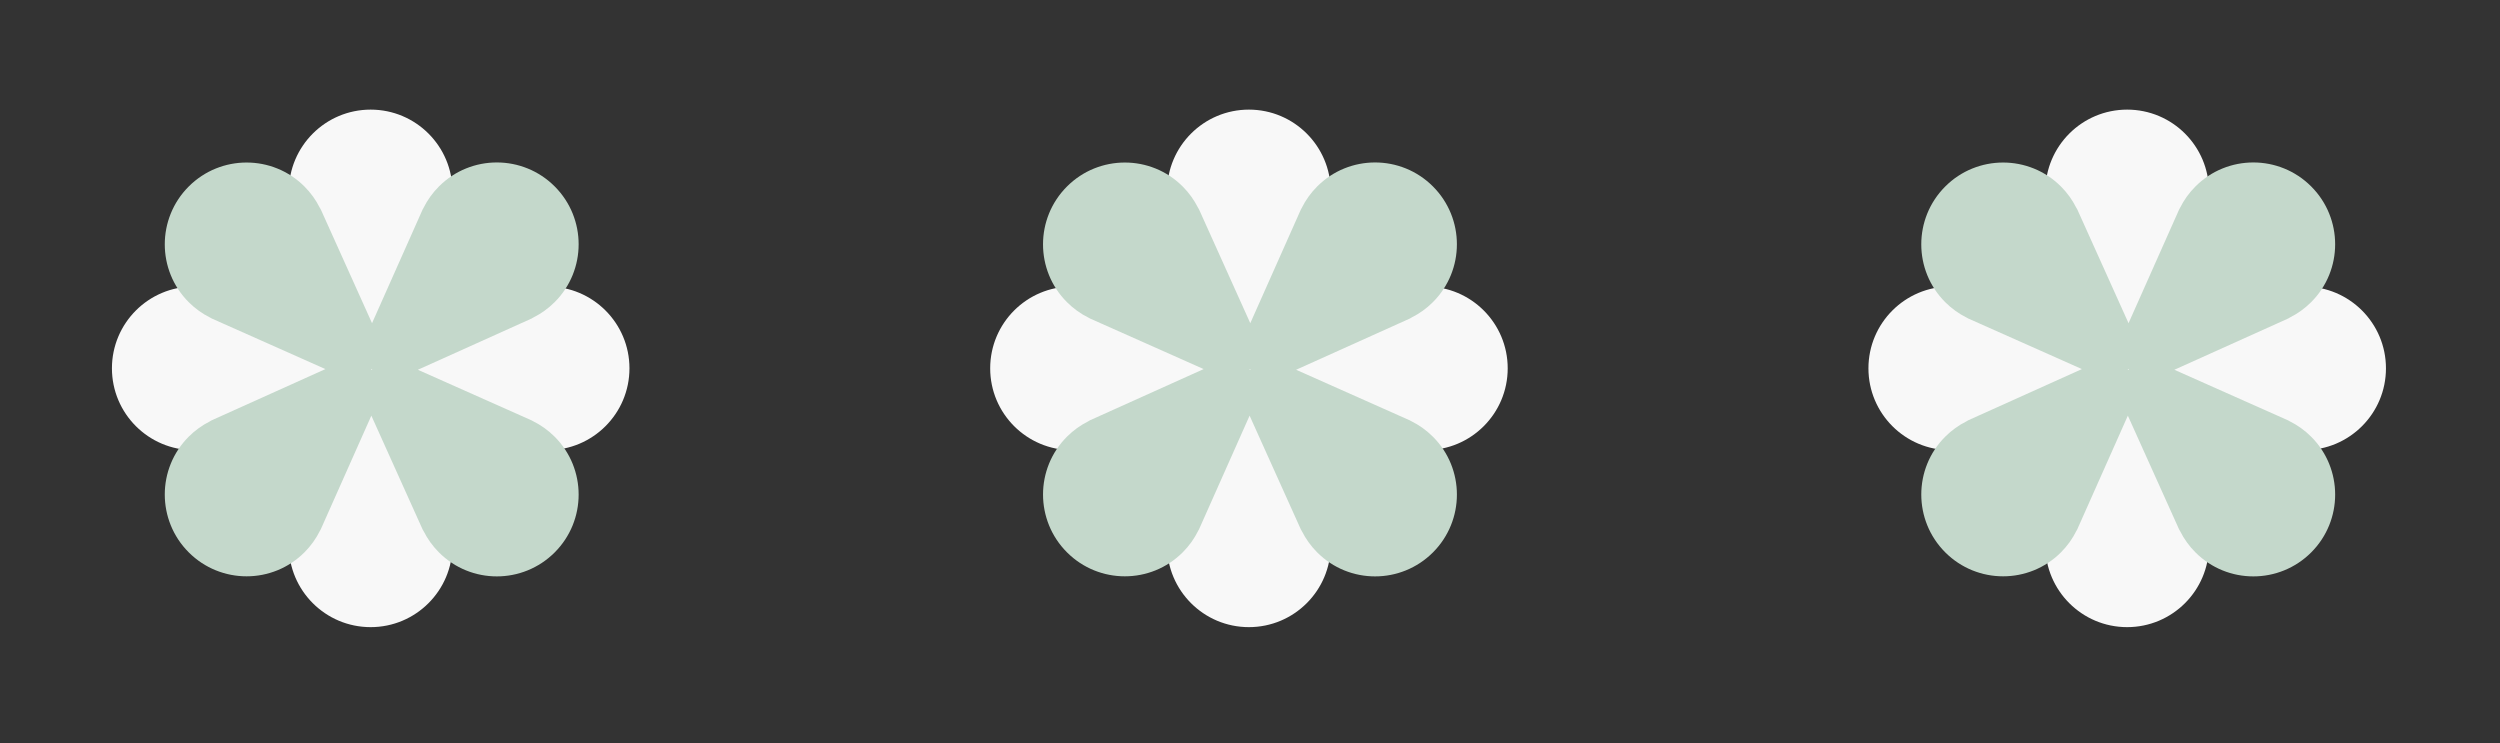 <svg width="269" height="80" viewBox="0 0 269 80" fill="none" xmlns="http://www.w3.org/2000/svg">
<rect x="0" y="0" width="269" height="80" fill="#333333" stroke="none"/>
<path fill-rule="evenodd" clip-rule="evenodd" d="M237.685 20.598C237.685 21.569 237.528 22.503 237.238 23.376C237.228 23.447 237.21 23.519 237.183 23.589L232.428 36.142L244.932 31.34C244.99 31.318 245.048 31.301 245.107 31.29C245.992 30.991 246.94 30.829 247.926 30.829C252.788 30.829 256.729 34.77 256.729 39.632C256.729 44.494 252.788 48.435 247.926 48.435C246.956 48.435 246.022 48.278 245.148 47.988C245.078 47.978 245.007 47.96 244.936 47.933L232.369 43.172L237.173 55.682C237.196 55.741 237.213 55.8 237.223 55.859C237.522 56.744 237.684 57.692 237.684 58.677C237.684 63.539 233.743 67.48 228.881 67.48C224.019 67.48 220.078 63.539 220.078 58.677C220.078 57.706 220.235 56.772 220.525 55.899C220.535 55.828 220.553 55.757 220.58 55.686L225.338 43.125L212.842 47.924C212.784 47.947 212.725 47.963 212.667 47.974C211.782 48.273 210.834 48.435 209.848 48.435C204.986 48.435 201.044 44.494 201.044 39.632C201.044 34.77 204.986 30.829 209.848 30.829C210.818 30.829 211.752 30.986 212.626 31.276C212.696 31.287 212.767 31.305 212.838 31.331L225.388 36.085L220.59 23.594C220.568 23.535 220.551 23.476 220.54 23.417C220.241 22.532 220.079 21.584 220.079 20.598C220.079 15.737 224.021 11.795 228.882 11.795C233.744 11.795 237.685 15.737 237.685 20.598ZM228.844 39.678C228.872 39.678 228.901 39.679 228.929 39.679C228.929 39.652 228.929 39.624 228.93 39.597C228.902 39.597 228.873 39.597 228.845 39.596C228.845 39.623 228.845 39.651 228.844 39.678Z" fill="#F8F8F8"/>
<path fill-rule="evenodd" clip-rule="evenodd" d="M221.758 20.067C222.444 20.753 222.993 21.524 223.405 22.347C223.449 22.404 223.487 22.468 223.518 22.537L229.031 34.775L234.477 22.538C234.503 22.48 234.533 22.425 234.568 22.375C234.982 21.539 235.537 20.755 236.234 20.059C239.672 16.621 245.245 16.621 248.683 20.059C252.121 23.496 252.121 29.07 248.683 32.508C247.997 33.195 247.225 33.744 246.402 34.157C246.345 34.199 246.282 34.237 246.213 34.268L233.962 39.787L246.204 45.235C246.262 45.261 246.315 45.291 246.364 45.325C247.201 45.739 247.987 46.295 248.684 46.992C252.122 50.43 252.122 56.004 248.684 59.441C245.246 62.879 239.672 62.879 236.234 59.441C235.548 58.755 234.999 57.984 234.587 57.162C234.544 57.105 234.506 57.041 234.474 56.971L228.957 44.725L223.515 56.954C223.489 57.012 223.459 57.065 223.425 57.114C223.011 57.951 222.455 58.736 221.758 59.434C218.32 62.871 212.747 62.871 209.309 59.434C205.871 55.996 205.871 50.422 209.309 46.984C209.995 46.298 210.766 45.749 211.589 45.336C211.646 45.293 211.71 45.255 211.779 45.224L224.012 39.713L211.788 34.273C211.73 34.247 211.676 34.217 211.626 34.183C210.79 33.768 210.005 33.213 209.308 32.516C205.87 29.078 205.87 23.504 209.308 20.067C212.746 16.629 218.32 16.629 221.758 20.067ZM228.999 39.808C229.019 39.789 229.038 39.77 229.058 39.751C229.039 39.732 229.019 39.712 229 39.692C228.981 39.712 228.962 39.731 228.942 39.749C228.961 39.769 228.98 39.788 228.999 39.808Z" fill="#C4D8CB"/>
<path fill-rule="evenodd" clip-rule="evenodd" d="M143.185 20.598C143.185 21.569 143.028 22.503 142.738 23.376C142.728 23.447 142.71 23.519 142.683 23.589L137.928 36.142L150.432 31.34C150.49 31.318 150.548 31.301 150.607 31.29C151.492 30.991 152.44 30.829 153.426 30.829C158.288 30.829 162.229 34.77 162.229 39.632C162.229 44.494 158.288 48.435 153.426 48.435C152.456 48.435 151.522 48.278 150.648 47.988C150.578 47.978 150.507 47.96 150.436 47.933L137.869 43.172L142.673 55.682C142.696 55.741 142.713 55.8 142.724 55.86C143.022 56.744 143.184 57.692 143.184 58.677C143.184 63.539 139.243 67.48 134.381 67.48C129.519 67.48 125.578 63.539 125.578 58.677C125.578 57.706 125.735 56.772 126.025 55.898C126.035 55.828 126.053 55.757 126.08 55.686L130.839 43.125L118.342 47.924C118.284 47.947 118.225 47.963 118.167 47.974C117.282 48.273 116.334 48.435 115.348 48.435C110.486 48.435 106.544 44.494 106.544 39.632C106.544 34.77 110.486 30.829 115.348 30.829C116.318 30.829 117.252 30.986 118.126 31.276C118.196 31.287 118.267 31.305 118.338 31.331L130.888 36.085L126.09 23.594C126.067 23.535 126.051 23.476 126.04 23.417C125.741 22.532 125.579 21.584 125.579 20.598C125.579 15.737 129.521 11.795 134.382 11.795C139.244 11.795 143.185 15.737 143.185 20.598ZM134.344 39.678C134.372 39.678 134.401 39.679 134.429 39.679C134.429 39.652 134.429 39.624 134.43 39.597C134.401 39.597 134.373 39.597 134.345 39.596C134.345 39.623 134.345 39.651 134.344 39.678Z" fill="#F8F8F8"/>
<path fill-rule="evenodd" clip-rule="evenodd" d="M127.258 20.067C127.944 20.753 128.493 21.524 128.905 22.346C128.949 22.404 128.987 22.467 129.018 22.537L134.531 34.775L139.977 22.538C140.003 22.48 140.033 22.426 140.067 22.376C140.482 21.54 141.037 20.755 141.734 20.059C145.172 16.621 150.745 16.621 154.183 20.059C157.621 23.496 157.621 29.07 154.183 32.508C153.497 33.195 152.725 33.744 151.902 34.156C151.845 34.199 151.782 34.237 151.713 34.268L139.462 39.787L151.704 45.235C151.762 45.261 151.815 45.291 151.864 45.324C152.701 45.739 153.486 46.295 154.184 46.992C157.622 50.43 157.622 56.004 154.184 59.441C150.746 62.879 145.172 62.879 141.734 59.441C141.048 58.755 140.499 57.984 140.087 57.162C140.044 57.105 140.006 57.041 139.974 56.971L134.457 44.725L129.015 56.954C128.989 57.012 128.959 57.065 128.926 57.114C128.511 57.951 127.955 58.736 127.258 59.434C123.82 62.871 118.247 62.871 114.809 59.434C111.371 55.996 111.371 50.422 114.809 46.984C115.495 46.298 116.266 45.749 117.089 45.336C117.146 45.293 117.21 45.255 117.279 45.224L129.512 39.713L117.288 34.273C117.23 34.247 117.176 34.217 117.127 34.183C116.29 33.769 115.505 33.213 114.808 32.516C111.37 29.078 111.37 23.504 114.808 20.067C118.246 16.629 123.82 16.629 127.258 20.067ZM134.499 39.808C134.519 39.789 134.538 39.77 134.558 39.751C134.539 39.732 134.519 39.712 134.5 39.692C134.481 39.712 134.462 39.731 134.442 39.749C134.461 39.769 134.48 39.788 134.499 39.808Z" fill="#C4D8CB"/>
<path fill-rule="evenodd" clip-rule="evenodd" d="M48.686 20.598C48.686 21.569 48.528 22.503 48.238 23.376C48.228 23.447 48.21 23.519 48.183 23.589L43.428 36.142L55.932 31.34C55.99 31.317 56.048 31.301 56.107 31.29C56.992 30.991 57.94 30.829 58.926 30.829C63.788 30.829 67.73 34.77 67.73 39.632C67.73 44.494 63.788 48.435 58.926 48.435C57.956 48.435 57.022 48.278 56.148 47.988C56.078 47.978 56.007 47.96 55.936 47.933L43.369 43.172L48.173 55.682C48.196 55.741 48.213 55.8 48.224 55.86C48.522 56.744 48.684 57.692 48.684 58.677C48.684 63.539 44.743 67.48 39.881 67.48C35.019 67.48 31.078 63.539 31.078 58.677C31.078 57.706 31.235 56.772 31.526 55.898C31.535 55.828 31.553 55.757 31.58 55.686L36.339 43.125L23.842 47.924C23.784 47.947 23.725 47.963 23.667 47.974C22.782 48.273 21.834 48.435 20.848 48.435C15.986 48.435 12.044 44.494 12.044 39.632C12.044 34.77 15.986 30.829 20.848 30.829C21.818 30.829 22.753 30.986 23.626 31.276C23.696 31.286 23.767 31.304 23.838 31.331L36.388 36.085L31.59 23.594C31.567 23.535 31.551 23.475 31.54 23.416C31.241 22.532 31.079 21.584 31.079 20.598C31.079 15.737 35.021 11.795 39.883 11.795C44.744 11.795 48.686 15.737 48.686 20.598ZM39.844 39.678C39.872 39.678 39.901 39.679 39.929 39.679C39.929 39.652 39.929 39.624 39.93 39.597C39.901 39.597 39.873 39.597 39.845 39.596C39.845 39.623 39.845 39.651 39.844 39.678Z" fill="#F8F8F8"/>
<path fill-rule="evenodd" clip-rule="evenodd" d="M32.758 20.066C33.444 20.753 33.994 21.524 34.406 22.347C34.449 22.404 34.487 22.468 34.518 22.537L40.031 34.775L45.477 22.538C45.503 22.479 45.533 22.425 45.568 22.375C45.982 21.539 46.538 20.755 47.234 20.058C50.672 16.621 56.246 16.621 59.684 20.058C63.121 23.496 63.121 29.07 59.684 32.508C58.997 33.194 58.225 33.744 57.402 34.156C57.345 34.199 57.282 34.237 57.213 34.268L44.962 39.787L57.204 45.235C57.261 45.261 57.315 45.291 57.364 45.324C58.201 45.739 58.986 46.295 59.684 46.992C63.121 50.43 63.121 56.004 59.684 59.441C56.246 62.879 50.672 62.879 47.234 59.441C46.548 58.755 45.999 57.984 45.587 57.162C45.543 57.105 45.505 57.041 45.474 56.971L39.957 44.725L34.515 56.954C34.489 57.011 34.459 57.065 34.425 57.114C34.011 57.951 33.455 58.736 32.758 59.433C29.32 62.871 23.746 62.871 20.308 59.433C16.871 55.996 16.871 50.422 20.308 46.984C20.995 46.298 21.766 45.748 22.588 45.336C22.646 45.293 22.709 45.255 22.779 45.224L35.012 39.713L22.788 34.273C22.73 34.247 22.676 34.217 22.627 34.182C21.79 33.768 21.005 33.213 20.308 32.516C16.871 29.078 16.871 23.504 20.308 20.066C23.746 16.629 29.32 16.629 32.758 20.066ZM39.999 39.808C40.019 39.789 40.038 39.77 40.058 39.751C40.039 39.731 40.02 39.712 40.001 39.692C39.981 39.712 39.962 39.731 39.942 39.749C39.961 39.769 39.98 39.788 39.999 39.808Z" fill="#C4D8CB"/>
</svg>
